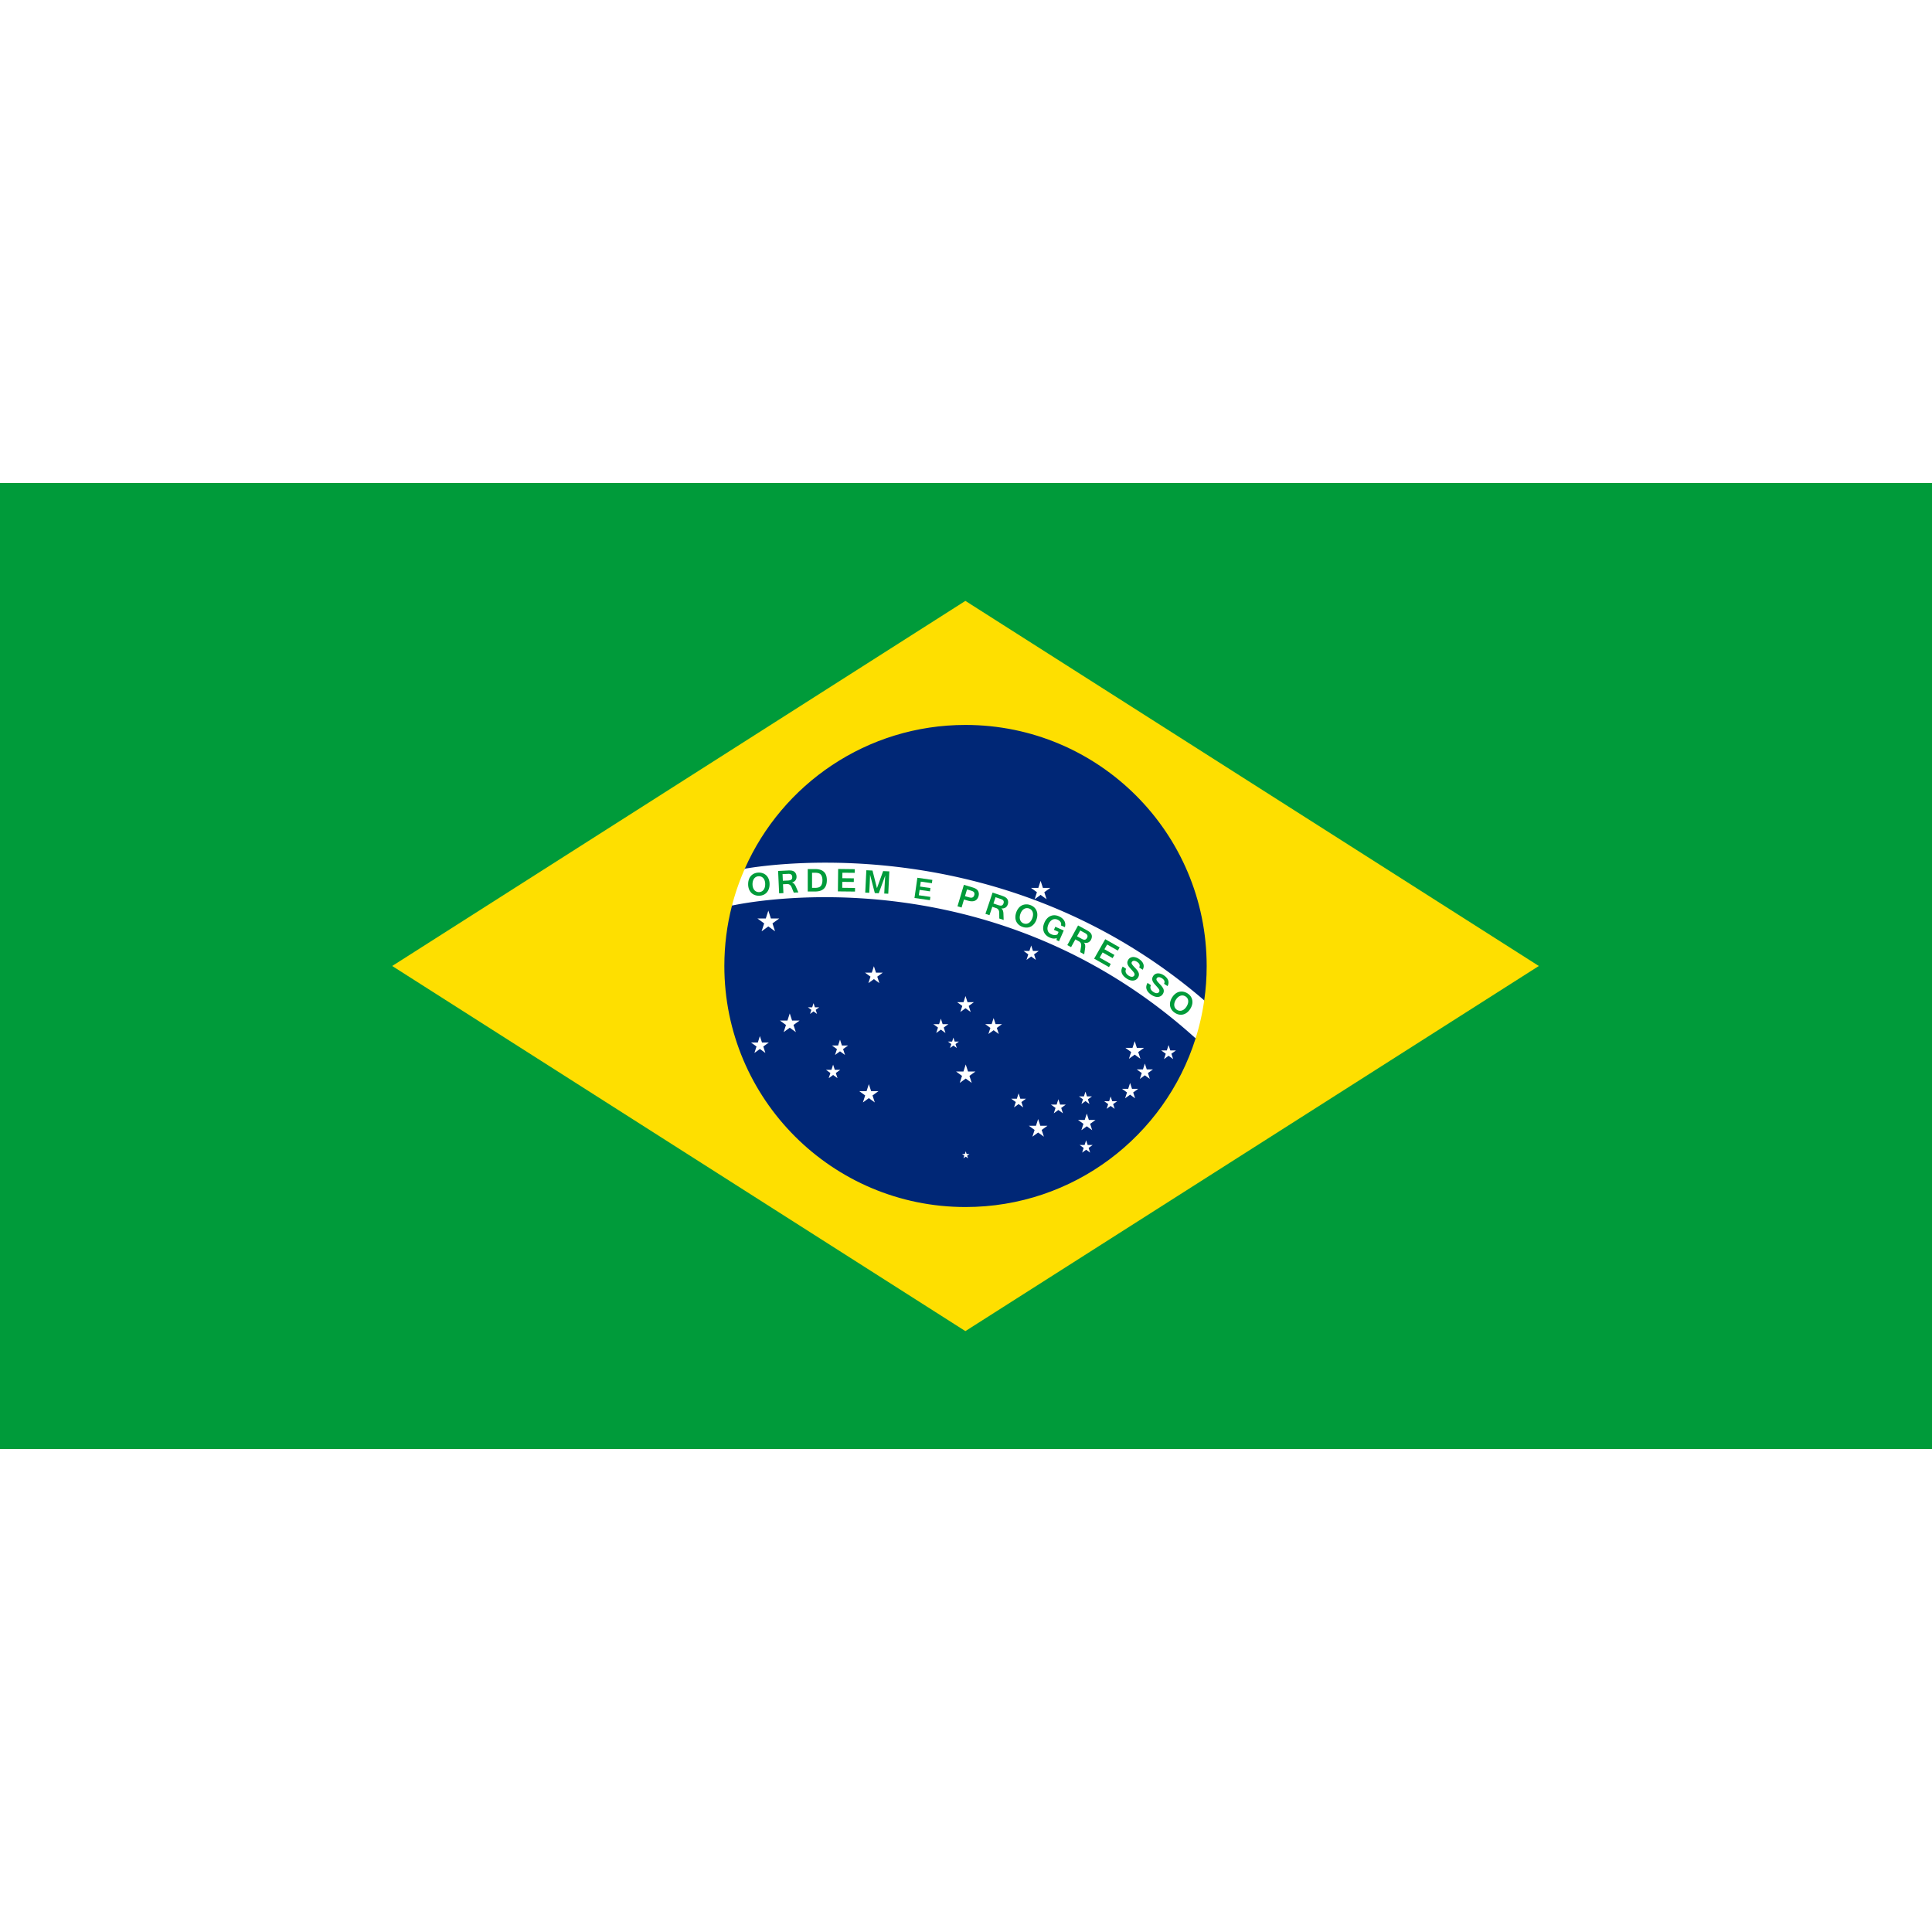 <svg preserveAspectRatio="xMidYMid meet" data-bbox="18 59 164 82" viewBox="18 59 164 82" height="200" width="200" xmlns="http://www.w3.org/2000/svg" data-type="color" role="img" aria-labelledby="svgcid--z7yzycmwg5g3"><title id="svgcid--z7yzycmwg5g3"></title>
    <g>
        <path fill="#009B3A" d="M182 59v82H18V59h164z" data-color="1"></path>
        <path fill="#FEDF00" d="M99.948 130.993L51.292 99.999l48.656-30.992 48.678 30.992-48.678 30.994z" data-color="2"></path>
        <path d="M120.43 99.999c0 .991-.07 1.966-.207 2.919-.075.525-1.918-.897-2.032-.386-.126.566 1.472 3.063 1.3 3.61-2.61 8.299-10.368 14.318-19.534 14.318-11.305 0-20.47-9.16-20.47-20.462 0-1.77.225-3.488.648-5.127.155-.599 2.076-.931 2.282-1.507.166-.464-1.392-1.177-1.194-1.625 3.176-7.186 10.369-12.202 18.734-12.202 11.308.002 20.473 9.163 20.473 20.462z" fill="#002776" data-color="3"></path>
        <path d="M81.225 91.742a20.248 20.248 0 0 0-1.09 3.13c1.329-.289 21.957-4.465 39.356 11.27.327-1.041.572-2.118.73-3.225-16.716-14.37-36.241-11.649-38.996-11.175z" fill="#FFFFFF" data-color="4"></path>
        <path d="M82.42 92.071c.136 0 .262.025.373.071a.84.84 0 0 1 .287.199.91.91 0 0 1 .182.31c.044.122.065.256.065.404 0 .145-.021.279-.063.398a.895.895 0 0 1-.182.312.789.789 0 0 1-.285.199.956.956 0 0 1-.377.071.956.956 0 0 1-.377-.071.795.795 0 0 1-.289-.199.915.915 0 0 1-.184-.31 1.224 1.224 0 0 1-.063-.4c0-.149.021-.283.065-.404a.822.822 0 0 1 .471-.509.993.993 0 0 1 .377-.071zm-.004 1.657a.492.492 0 0 0 .396-.188.682.682 0 0 0 .107-.214.997.997 0 0 0 .035-.27.92.92 0 0 0-.035-.272.603.603 0 0 0-.105-.214.481.481 0 0 0-.393-.188.531.531 0 0 0-.226.048.535.535 0 0 0-.172.138.682.682 0 0 0-.107.214.94.94 0 0 0-.038.274c0 .098.013.189.038.27a.682.682 0 0 0 .107.214.5.5 0 0 0 .393.188z" fill="#009B3A" data-color="1"></path>
        <path d="M85.77 93.753l-.39.017-.189-.465a.523.523 0 0 0-.063-.111.355.355 0 0 0-.187-.136.394.394 0 0 0-.122-.013l-.352.015.034.752-.363.017-.088-1.898.842-.04a1.65 1.65 0 0 1 .199 0c.059.002.115.01.168.025.05.013.096.034.138.059a.459.459 0 0 1 .111.105.555.555 0 0 1 .105.318.486.486 0 0 1-.09.331.542.542 0 0 1-.293.182v.004a.406.406 0 0 1 .189.117.91.91 0 0 1 .138.228l.213.493zm-1.316-.991l.442-.019a.871.871 0 0 0 .166-.025.3.3 0 0 0 .109-.054.223.223 0 0 0 .063-.092.37.37 0 0 0 .015-.134c-.004-.094-.036-.163-.094-.205-.057-.042-.143-.061-.254-.054l-.474.021.027.562z" fill="#009B3A" data-color="1"></path>
        <path d="M86.567 91.773h.627c.329 0 .579.078.744.233.166.155.249.392.249.708 0 .641-.331.962-.994.962h-.627v-1.903zm.365 1.593h.26a.964.964 0 0 0 .304-.042.391.391 0 0 0 .187-.128c.086-.115.13-.277.13-.482 0-.199-.044-.354-.13-.465a.415.415 0 0 0-.187-.124.97.97 0 0 0-.304-.04h-.26v1.281z" fill="#009B3A" data-color="1"></path>
        <path d="M90.577 93.682l-1.451-.015.021-1.902 1.409.017-.004.31-1.044-.01-.006.465.977.01-.004.31-.975-.01-.006.505 1.086.013-.003.307z" fill="#009B3A" data-color="1"></path>
        <path d="M93.401 93.866l-.34-.017.038-.784.046-.746-.551 1.506-.334-.015-.405-1.555-.027.748-.04.784-.342-.017.094-1.898.524.025.377 1.498.524-1.452.526.025-.09 1.898z" fill="#009B3A" data-color="1"></path>
        <path d="M96.937 94.413l-1.31-.186.245-1.718 1.272.182-.04.281-.943-.134-.061.419.88.126-.04.281-.88-.126-.065.457.981.14-.039.278z" fill="#009B3A" data-color="1"></path>
        <path d="M99.82 93.11l.698.207c.075.023.143.046.203.071a.884.884 0 0 1 .159.086.53.53 0 0 1 .115.111.42.42 0 0 1 .071.149.478.478 0 0 1 .025.17.772.772 0 0 1-.029.174.677.677 0 0 1-.124.241.478.478 0 0 1-.191.145.649.649 0 0 1-.26.044c-.096 0-.203-.019-.319-.052l-.34-.101-.203.681-.348-.103.543-1.823zm.094.96l.239.071.069.019a.39.39 0 0 0 .065.017.512.512 0 0 0 .157.023.244.244 0 0 0 .117-.025.223.223 0 0 0 .086-.073.472.472 0 0 0 .055-.117.323.323 0 0 0 .006-.172.207.207 0 0 0-.081-.123.57.57 0 0 0-.126-.061c-.055-.019-.115-.04-.182-.059l-.233-.071-.172.571z" fill="#009B3A" data-color="1"></path>
        <path d="M103.197 96.093l-.371-.124-.006-.503a.572.572 0 0 0-.017-.126.348.348 0 0 0-.048-.109.32.32 0 0 0-.078-.086.374.374 0 0 0-.107-.057l-.338-.113-.239.712-.344-.115.606-1.802.801.268c.067.023.128.046.184.071a.835.835 0 0 1 .147.086.445.445 0 0 1 .172.243.553.553 0 0 1-.015.335.49.49 0 0 1-.205.274.56.56 0 0 1-.34.065l-.002.002a.396.396 0 0 1 .134.178.9.9 0 0 1 .046.262l.02.539zm-.868-1.399l.419.142a.87.87 0 0 0 .161.036c.048.006.088.002.124-.01s.067-.034.09-.065a.368.368 0 0 0 .063-.117c.029-.09.025-.166-.013-.226-.038-.059-.111-.107-.218-.142l-.447-.151-.179.533z" fill="#009B3A" data-color="1"></path>
        <path d="M105.452 94.826a.96.96 0 0 1 .331.191.84.84 0 0 1 .272.637c.002.128-.023.262-.071.402a1.214 1.214 0 0 1-.193.356.956.956 0 0 1-.274.233.83.83 0 0 1-.335.094.96.96 0 0 1-.38-.059.951.951 0 0 1-.333-.191.829.829 0 0 1-.277-.639c0-.128.025-.26.073-.398.048-.14.113-.26.195-.36a.824.824 0 0 1 .615-.322.919.919 0 0 1 .377.056zm-.551 1.563a.52.52 0 0 0 .231.027.463.463 0 0 0 .205-.075.6.6 0 0 0 .172-.166.973.973 0 0 0 .124-.243.92.92 0 0 0 .057-.27.618.618 0 0 0-.029-.235.481.481 0 0 0-.306-.308.489.489 0 0 0-.439.046.629.629 0 0 0-.172.163 1.04 1.04 0 0 0-.181.515.614.614 0 0 0 .032.237.482.482 0 0 0 .306.309z" fill="#009B3A" data-color="1"></path>
        <path d="M107.102 97.583a1.01 1.01 0 0 1-.314-.212.821.821 0 0 1-.235-.653c.008-.13.044-.264.105-.402.059-.134.13-.247.218-.342a.847.847 0 0 1 .289-.212.8.8 0 0 1 .344-.069.965.965 0 0 1 .381.09c.107.046.199.103.277.17.076.067.136.14.181.22.044.08.069.166.077.256s-.002.18-.031.274l-.333-.147c.017-.048.021-.096.017-.145a.363.363 0 0 0-.046-.134.464.464 0 0 0-.103-.117.75.75 0 0 0-.16-.094.539.539 0 0 0-.224-.048.471.471 0 0 0-.208.05.658.658 0 0 0-.187.151c-.057.065-.107.149-.151.247s-.071.193-.08.281a.632.632 0 0 0 .017.237.481.481 0 0 0 .107.189.57.57 0 0 0 .193.132.724.724 0 0 0 .281.069.489.489 0 0 0 .247-.054l.094-.216-.392-.174.113-.26.719.316-.4.911-.212-.092.019-.174c-.086.034-.178.046-.277.04s-.206-.035-.326-.088z" fill="#009B3A" data-color="1"></path>
        <path d="M110.035 99.008l-.344-.186.082-.497a.538.538 0 0 0 .004-.126.3.3 0 0 0-.027-.117.313.313 0 0 0-.061-.096.326.326 0 0 0-.097-.075l-.31-.17-.361.658-.321-.174.914-1.668.74.406c.063.034.119.067.17.103.05.034.094.069.13.109a.448.448 0 0 1 .128.271.569.569 0 0 1-.075.327.486.486 0 0 1-.249.235.55.55 0 0 1-.346.004l-.002.002a.411.411 0 0 1 .101.199.906.906 0 0 1 0 .266l-.076.529zm-.61-1.53l.39.212a.744.744 0 0 0 .153.067.266.266 0 0 0 .124.008.188.188 0 0 0 .099-.046.331.331 0 0 0 .082-.105c.046-.084.055-.159.027-.224-.027-.067-.09-.126-.189-.18l-.413-.226-.273.494z" fill="#009B3A" data-color="1"></path>
        <path d="M112.138 100.095l-1.26-.719.941-1.651 1.224.698-.155.268-.906-.515-.231.402.847.484-.153.27-.849-.484-.25.44.943.538-.151.269z" fill="#009B3A" data-color="1"></path>
        <path d="M113.63 101.061c-.22-.149-.356-.308-.411-.48-.052-.172-.025-.35.084-.534l.291.195a.362.362 0 0 0-.029.308.486.486 0 0 0 .086.138.683.683 0 0 0 .136.119.645.645 0 0 0 .153.08.374.374 0 0 0 .136.029.228.228 0 0 0 .115-.023.234.234 0 0 0 .088-.078.168.168 0 0 0 .031-.096.262.262 0 0 0-.025-.105.605.605 0 0 0-.08-.119c-.036-.044-.078-.092-.126-.147a8.576 8.576 0 0 1-.195-.22 1.018 1.018 0 0 1-.136-.201.498.498 0 0 1-.052-.195.402.402 0 0 1 .048-.203c.011-.019.019-.038.029-.057a.45.45 0 0 1 .204-.186.51.51 0 0 1 .21-.05c.078 0 .157.013.243.04.084.027.17.069.256.128.094.063.174.132.235.205a.69.69 0 0 1 .134.228.524.524 0 0 1 .025.239.576.576 0 0 1-.086.241l-.293-.197c.092-.172.036-.327-.17-.465a.595.595 0 0 0-.141-.073.39.39 0 0 0-.124-.023.209.209 0 0 0-.181.088.177.177 0 0 0-.031.086c0 .027.006.059.023.092a.565.565 0 0 0 .076.111c.033.042.075.09.128.145l.138.147c.044.048.084.096.122.147.036.048.065.098.09.147a.52.52 0 0 1 .048.151.478.478 0 0 1-.01.159.62.62 0 0 1-.082.172.507.507 0 0 1-.419.233c-.084.004-.172-.008-.264-.038s-.184-.077-.274-.138z" fill="#009B3A" data-color="1"></path>
        <path d="M115.737 102.45c-.218-.149-.354-.308-.409-.48-.055-.172-.025-.35.084-.534l.291.195a.357.357 0 0 0-.029.308.43.43 0 0 0 .084.138c.04.044.084.084.138.119a.756.756 0 0 0 .151.082c.05.017.096.027.138.027a.233.233 0 0 0 .115-.023.229.229 0 0 0 .086-.078.19.19 0 0 0 .034-.096.262.262 0 0 0-.025-.105c-.019-.036-.044-.075-.08-.119s-.078-.092-.126-.147a8.576 8.576 0 0 1-.195-.22 1.064 1.064 0 0 1-.136-.201.49.49 0 0 1-.052-.195.402.402 0 0 1 .048-.203c.008-.019.019-.038.029-.057.011-.017.023-.036.038-.052a.473.473 0 0 1 .376-.182.714.714 0 0 1 .243.038 1.165 1.165 0 0 1 .491.333.69.69 0 0 1 .134.228c.025.078.034.159.025.239a.605.605 0 0 1-.086.241l-.293-.197c.092-.172.036-.327-.17-.465a.789.789 0 0 0-.14-.073.401.401 0 0 0-.126-.023.235.235 0 0 0-.103.021.211.211 0 0 0-.076.067.184.184 0 0 0-.031.086c0 .029.006.059.023.092a.603.603 0 0 0 .075.111c.031.042.075.09.126.145l.14.147a1.484 1.484 0 0 1 .212.294.46.46 0 0 1 .036.31.538.538 0 0 1-.08.172.497.497 0 0 1-.184.17.546.546 0 0 1-.235.065.785.785 0 0 1-.264-.04 1.174 1.174 0 0 1-.277-.138z" fill="#009B3A" data-color="1"></path>
        <path d="M118.789 102.316c.117.073.21.159.281.258a.86.86 0 0 1 .129.681c-.027.126-.08.251-.157.377a1.247 1.247 0 0 1-.264.306.902.902 0 0 1-.319.168.77.77 0 0 1-.348.021c-.121-.019-.241-.065-.358-.138s-.214-.159-.283-.26a.789.789 0 0 1-.14-.323.876.876 0 0 1 .006-.36 1.24 1.24 0 0 1 .157-.373c.078-.126.168-.228.268-.308a.824.824 0 0 1 .669-.185.983.983 0 0 1 .359.136zm-.876 1.408a.498.498 0 0 0 .436.046.625.625 0 0 0 .203-.124 1.033 1.033 0 0 0 .287-.463.666.666 0 0 0 .023-.235.462.462 0 0 0-.235-.366.513.513 0 0 0-.218-.08.49.49 0 0 0-.218.029.625.625 0 0 0-.203.124.928.928 0 0 0-.176.214.892.892 0 0 0-.111.249.64.64 0 0 0-.021.239.492.492 0 0 0 .233.367z" fill="#009B3A" data-color="1"></path>
        <path fill="#FFFFFF" d="M106.333 92.773l.195.595h.627l-.508.368.193.595-.507-.368-.505.368.193-.595-.508-.368h.627l.193-.595z" data-color="4"></path>
        <path fill="#FFFFFF" d="M105.534 98.26l.151.465h.491l-.397.289.151.467-.396-.289-.398.289.151-.467-.396-.289h.49l.153-.465z" data-color="4"></path>
        <path fill="#FFFFFF" d="M99.958 102.551l.17.517h.545l-.442.321.169.518-.442-.321-.44.321.167-.518-.44-.321h.545l.168-.517z" data-color="4"></path>
        <path fill="#FFFFFF" d="M92.181 100.018l.178.547h.576l-.467.339.178.549-.465-.339-.468.339.179-.549-.466-.339h.577l.178-.547z" data-color="4"></path>
        <path fill="#FFFFFF" d="M85.039 104.024l.197.607h.639l-.518.375.199.608-.517-.375-.518.375.197-.608-.516-.375h.64l.197-.607z" data-color="4"></path>
        <path fill="#FFFFFF" d="M82.504 105.949l.178.547h.577l-.465.338.176.546-.466-.337-.465.337.178-.546-.465-.338h.576l.176-.547z" data-color="4"></path>
        <path fill="#FFFFFF" d="M91.753 110.029l.193.593h.625l-.506.366.193.595-.505-.368-.505.368.193-.595-.505-.366h.624l.193-.593z" data-color="4"></path>
        <path fill="#FFFFFF" d="M88.72 108.373l.142.44h.464l-.376.271.143.44-.373-.273-.373.273.142-.44-.373-.271h.461l.143-.44z" data-color="4"></path>
        <path fill="#FFFFFF" d="M89.305 106.251l.161.497h.524l-.423.306.161.498-.423-.308-.422.308.162-.498-.424-.306h.522l.162-.497z" data-color="4"></path>
        <path fill="#FFFFFF" d="M87.057 103.156l.116.35h.367l-.298.216.113.348-.298-.216-.295.216.113-.348-.298-.216h.367l.113-.35z" data-color="4"></path>
        <path fill="#FFFFFF" d="M83.221 95.297l.218.673h.705l-.571.413.218.672-.57-.415-.572.415.218-.672-.57-.413h.706l.218-.673z" data-color="4"></path>
        <path fill="#FFFFFF" d="M102.344 104.416l.167.517h.545l-.44.321.168.517-.44-.32-.441.32.168-.517-.44-.321h.545l.168-.517z" data-color="4"></path>
        <path fill="#FFFFFF" d="M99.977 108.359l.195.597h.629l-.51.371.196.597-.51-.369-.507.369.192-.597-.507-.371h.629l.193-.597z" data-color="4"></path>
        <path fill="#FFFFFF" d="M106.123 112.991l.187.572h.601l-.486.354.187.572-.489-.354-.486.354.186-.572-.486-.354h.602l.184-.572z" data-color="4"></path>
        <path fill="#FFFFFF" d="M114.32 106.379l.184.572h.602l-.486.354.186.572-.486-.354-.489.354.187-.572-.486-.354h.601l.187-.572z" data-color="4"></path>
        <path fill="#FFFFFF" d="M115.182 108.279l.161.499h.526l-.426.308.162.499-.423-.308-.426.308.163-.499-.425-.308h.526l.162-.499z" data-color="4"></path>
        <path fill="#FFFFFF" d="M117.196 106.712l.147.455h.48l-.388.28.149.455-.388-.281-.388.281.149-.455-.388-.28h.478l.149-.455z" data-color="4"></path>
        <path fill="#FFFFFF" d="M113.93 109.926l.161.499h.526l-.425.308.163.498-.425-.308-.425.308.163-.498-.426-.308h.526l.162-.499z" data-color="4"></path>
        <path fill="#FFFFFF" d="M110.253 112.526l.174.541h.568l-.459.333.176.538-.459-.333-.461.333.176-.538-.459-.333h.568l.176-.541z" data-color="4"></path>
        <path fill="#FFFFFF" d="M107.84 111.309l.149.457h.48l-.388.282.149.457-.39-.283-.388.283.149-.457-.39-.282h.482l.147-.457z" data-color="4"></path>
        <path fill="#FFFFFF" d="M110.14 110.67l.13.4h.421l-.342.245.13.4-.339-.247-.34.247.13-.4-.342-.245h.422l.13-.4z" data-color="4"></path>
        <path fill="#FFFFFF" d="M112.28 111.078l.13.401h.421l-.341.247.13.398-.34-.245-.34.245.13-.398-.341-.247h.421l.13-.401z" data-color="4"></path>
        <path fill="#FFFFFF" d="M110.198 114.795l.13.4h.422l-.342.248.13.4-.34-.247-.339.247.13-.4-.342-.248h.421l.13-.4z" data-color="4"></path>
        <path fill="#FFFFFF" d="M104.465 110.81l.147.455h.48l-.388.283.149.454-.388-.282-.388.282.149-.454-.388-.283h.478l.149-.455z" data-color="4"></path>
        <path fill="#FFFFFF" d="M99.977 115.73l.075.228h.239l-.195.141.076.226-.195-.141-.193.141.074-.226-.193-.141h.239l.073-.228z" data-color="4"></path>
        <path fill="#FFFFFF" d="M97.866 104.472l.151.465h.488l-.394.287.149.463-.394-.287-.394.287.151-.463-.396-.287h.488l.151-.465z" data-color="4"></path>
        <path fill="#FFFFFF" d="M98.931 106.079l.109.338h.354l-.285.207.109.337-.287-.207-.287.207.109-.337-.288-.207h.357l.109-.338z" data-color="4"></path>
    </g>
</svg>